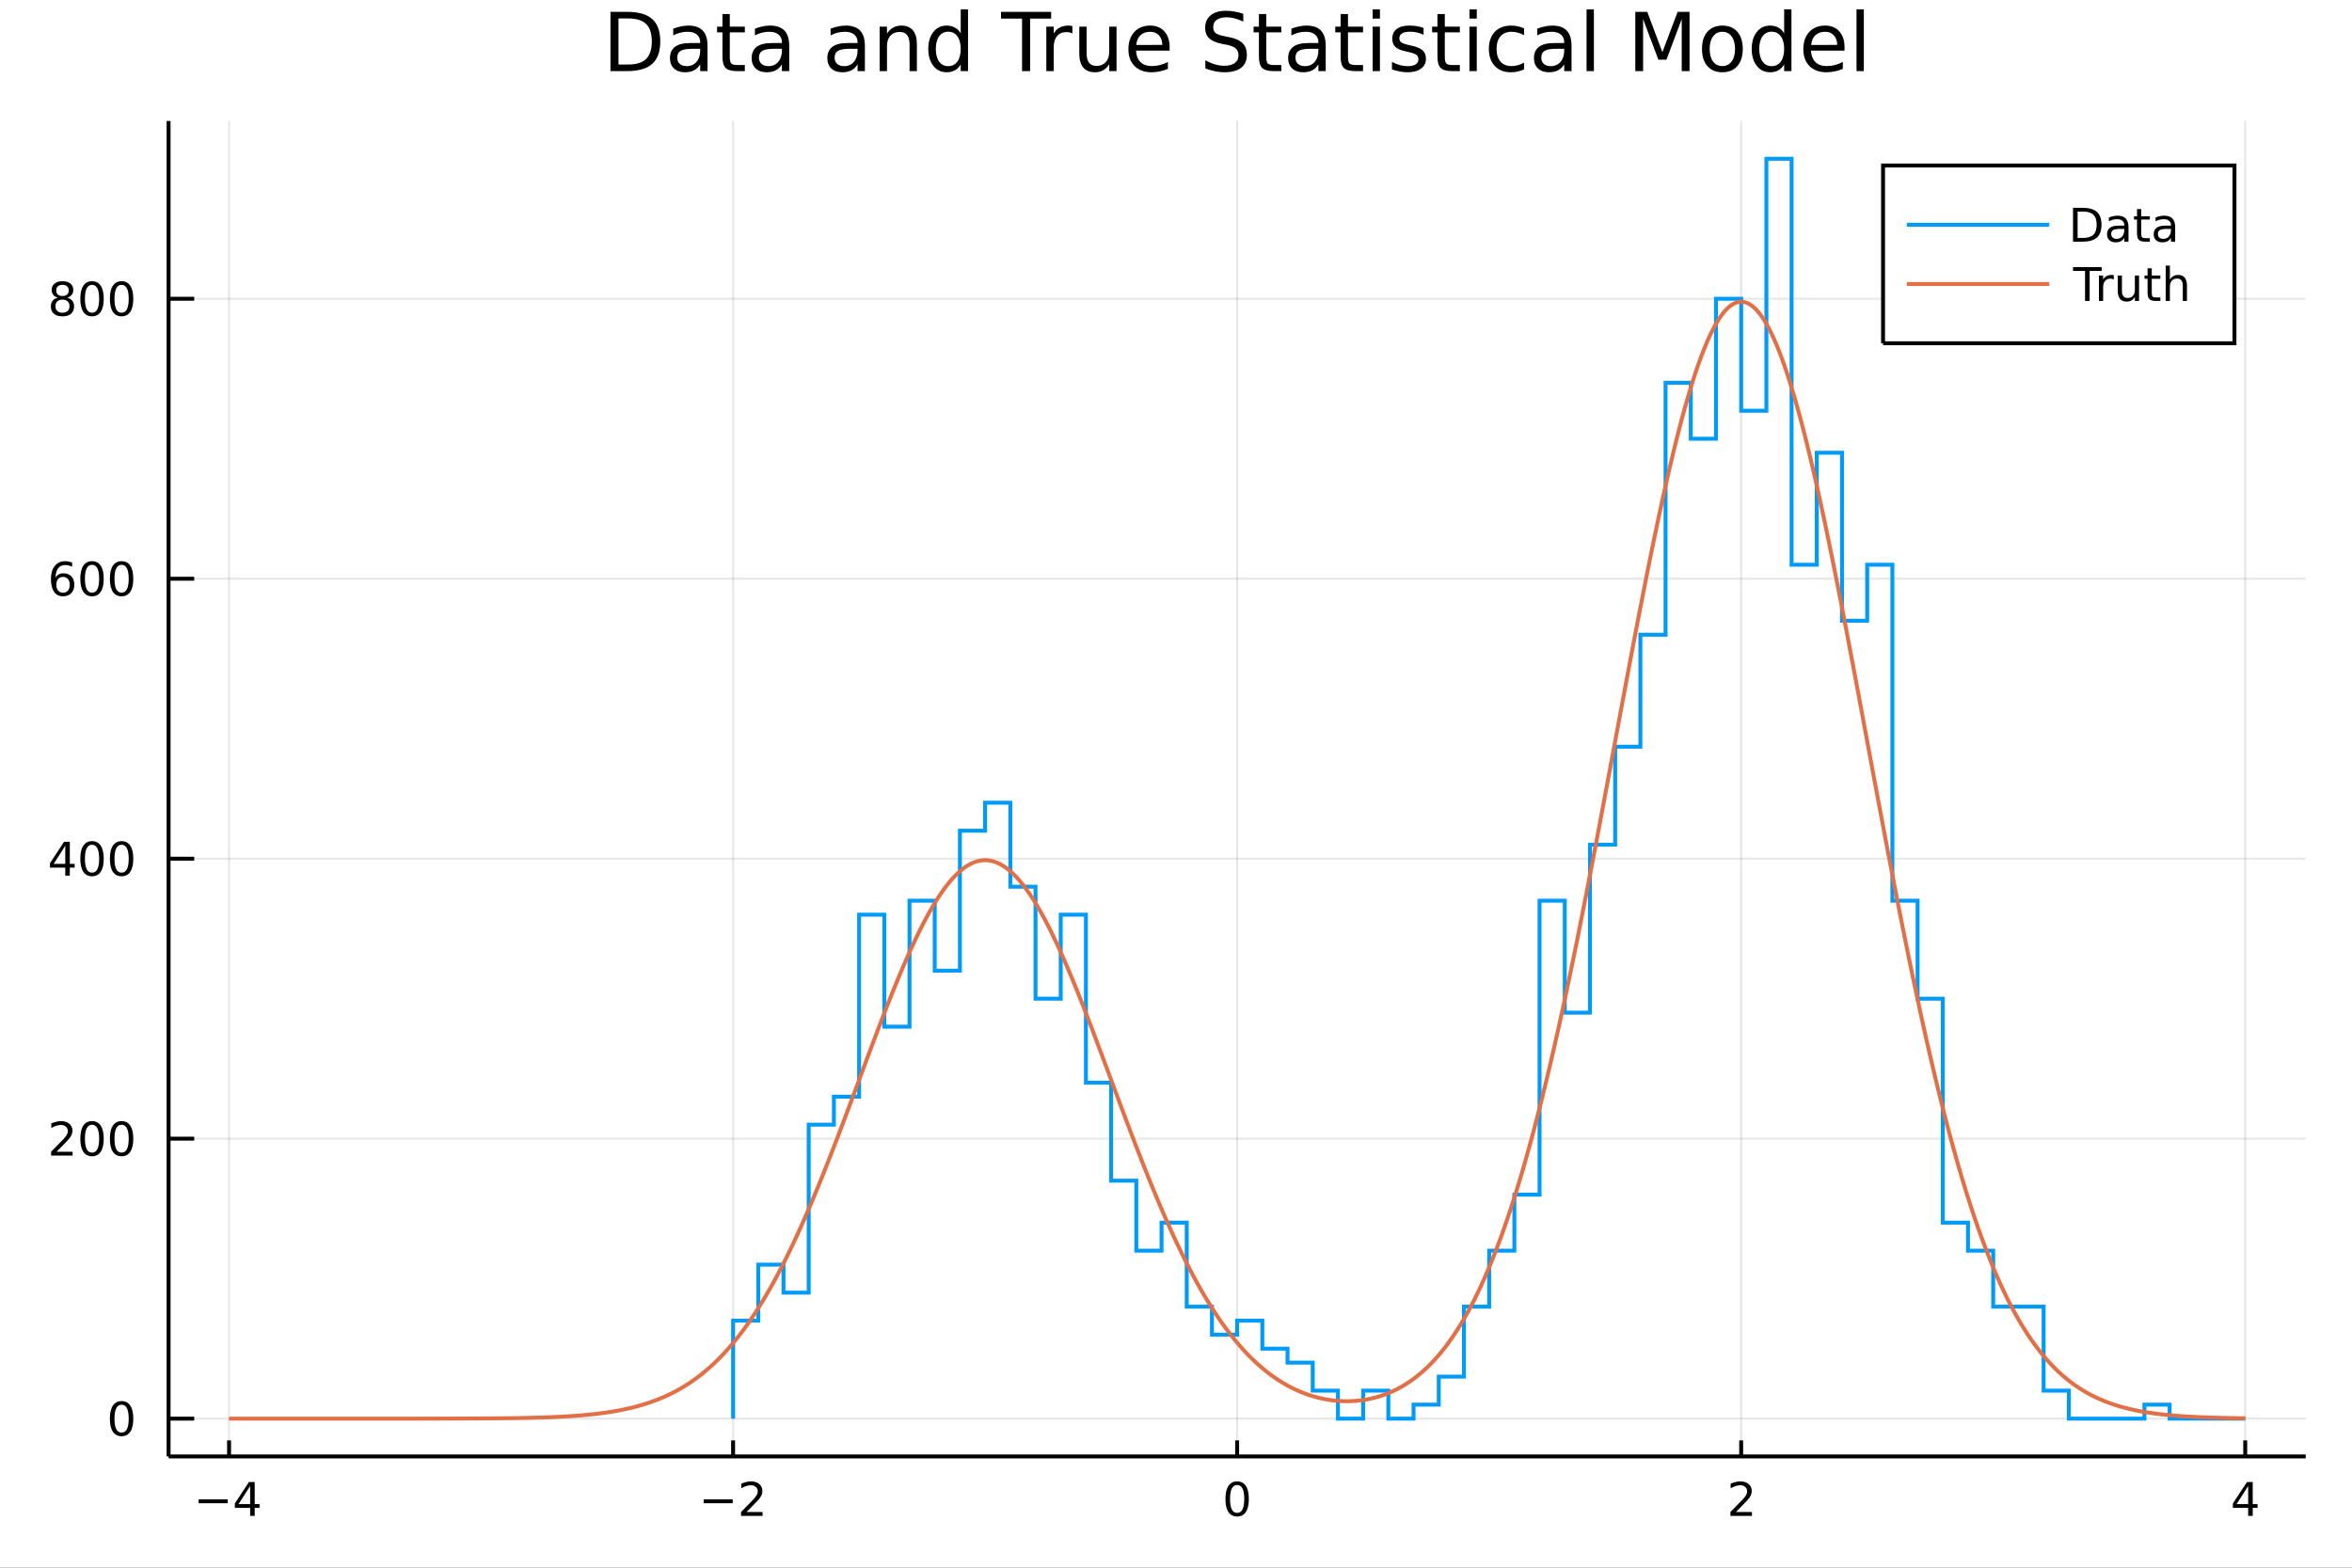 <?xml version="1.0" encoding="utf-8"?>
<svg xmlns="http://www.w3.org/2000/svg" xmlns:xlink="http://www.w3.org/1999/xlink" width="600" height="400" viewBox="0 0 2400 1600">
<rect x="0" y="0" width="2400" height="1600" fill="#333333" stroke="none"/>
<defs>
  <clipPath id="clip630">
    <rect x="0" y="0" width="2400" height="1600"/>
  </clipPath>
</defs>
<path clip-path="url(#clip630)" d="
M0 1600 L2400 1600 L2400 0 L0 0  Z
  " fill="#ffffff" fill-rule="evenodd" fill-opacity="1"/>
<defs>
  <clipPath id="clip631">
    <rect x="480" y="0" width="1681" height="1600"/>
  </clipPath>
</defs>
<path clip-path="url(#clip630)" d="
M172.015 1486.45 L2352.76 1486.45 L2352.76 123.472 L172.015 123.472  Z
  " fill="#ffffff" fill-rule="evenodd" fill-opacity="1"/>
<defs>
  <clipPath id="clip632">
    <rect x="172" y="123" width="2182" height="1364"/>
  </clipPath>
</defs>
<polyline clip-path="url(#clip632)" style="stroke:#000000; stroke-width:2; stroke-opacity:0.1; fill:none" points="
  233.734,1486.45 233.734,123.472 
  "/>
<polyline clip-path="url(#clip632)" style="stroke:#000000; stroke-width:2; stroke-opacity:0.1; fill:none" points="
  748.06,1486.45 748.06,123.472 
  "/>
<polyline clip-path="url(#clip632)" style="stroke:#000000; stroke-width:2; stroke-opacity:0.1; fill:none" points="
  1262.39,1486.45 1262.39,123.472 
  "/>
<polyline clip-path="url(#clip632)" style="stroke:#000000; stroke-width:2; stroke-opacity:0.1; fill:none" points="
  1776.71,1486.45 1776.71,123.472 
  "/>
<polyline clip-path="url(#clip632)" style="stroke:#000000; stroke-width:2; stroke-opacity:0.1; fill:none" points="
  2291.04,1486.45 2291.04,123.472 
  "/>
<polyline clip-path="url(#clip630)" style="stroke:#000000; stroke-width:4; stroke-opacity:1; fill:none" points="
  172.015,1486.45 2352.76,1486.45 
  "/>
<polyline clip-path="url(#clip630)" style="stroke:#000000; stroke-width:4; stroke-opacity:1; fill:none" points="
  233.734,1486.45 233.734,1470.09 
  "/>
<polyline clip-path="url(#clip630)" style="stroke:#000000; stroke-width:4; stroke-opacity:1; fill:none" points="
  748.06,1486.45 748.06,1470.09 
  "/>
<polyline clip-path="url(#clip630)" style="stroke:#000000; stroke-width:4; stroke-opacity:1; fill:none" points="
  1262.39,1486.45 1262.39,1470.09 
  "/>
<polyline clip-path="url(#clip630)" style="stroke:#000000; stroke-width:4; stroke-opacity:1; fill:none" points="
  1776.71,1486.45 1776.71,1470.09 
  "/>
<polyline clip-path="url(#clip630)" style="stroke:#000000; stroke-width:4; stroke-opacity:1; fill:none" points="
  2291.04,1486.45 2291.04,1470.09 
  "/>
<path clip-path="url(#clip630)" d="M 0 0 M202.635 1530.29 L232.31 1530.29 L232.31 1534.23 L202.635 1534.23 L202.635 1530.29 Z" fill="#000000" fill-rule="evenodd" fill-opacity="1" /><path clip-path="url(#clip630)" d="M 0 0 M255.25 1516.63 L243.445 1535.08 L255.25 1535.08 L255.25 1516.63 M254.023 1512.56 L259.903 1512.56 L259.903 1535.08 L264.833 1535.08 L264.833 1538.97 L259.903 1538.97 L259.903 1547.12 L255.25 1547.12 L255.25 1538.97 L239.648 1538.97 L239.648 1534.46 L254.023 1512.56 Z" fill="#000000" fill-rule="evenodd" fill-opacity="1" /><path clip-path="url(#clip630)" d="M 0 0 M718.002 1530.29 L747.678 1530.29 L747.678 1534.23 L718.002 1534.23 L718.002 1530.29 Z" fill="#000000" fill-rule="evenodd" fill-opacity="1" /><path clip-path="url(#clip630)" d="M 0 0 M761.798 1543.18 L778.117 1543.18 L778.117 1547.12 L756.173 1547.12 L756.173 1543.18 Q758.835 1540.43 763.418 1535.8 Q768.025 1531.15 769.205 1529.81 Q771.451 1527.28 772.33 1525.55 Q773.233 1523.79 773.233 1522.1 Q773.233 1519.34 771.289 1517.61 Q769.367 1515.87 766.266 1515.87 Q764.066 1515.87 761.613 1516.63 Q759.182 1517.4 756.404 1518.95 L756.404 1514.23 Q759.229 1513.09 761.682 1512.51 Q764.136 1511.93 766.173 1511.93 Q771.543 1511.93 774.738 1514.62 Q777.932 1517.31 777.932 1521.8 Q777.932 1523.93 777.122 1525.85 Q776.335 1527.74 774.228 1530.34 Q773.65 1531.01 770.548 1534.23 Q767.446 1537.42 761.798 1543.18 Z" fill="#000000" fill-rule="evenodd" fill-opacity="1" /><path clip-path="url(#clip630)" d="M 0 0 M1262.39 1515.64 Q1258.77 1515.64 1256.95 1519.2 Q1255.14 1522.75 1255.14 1529.87 Q1255.14 1536.98 1256.95 1540.55 Q1258.77 1544.09 1262.39 1544.09 Q1266.02 1544.09 1267.83 1540.55 Q1269.65 1536.98 1269.65 1529.87 Q1269.65 1522.75 1267.83 1519.2 Q1266.02 1515.64 1262.39 1515.64 M1262.39 1511.93 Q1268.2 1511.93 1271.25 1516.54 Q1274.33 1521.12 1274.33 1529.87 Q1274.33 1538.6 1271.25 1543.21 Q1268.2 1547.79 1262.39 1547.79 Q1256.58 1547.79 1253.5 1543.21 Q1250.44 1538.6 1250.44 1529.87 Q1250.44 1521.12 1253.5 1516.54 Q1256.58 1511.93 1262.39 1511.93 Z" fill="#000000" fill-rule="evenodd" fill-opacity="1" /><path clip-path="url(#clip630)" d="M 0 0 M1771.36 1543.18 L1787.68 1543.18 L1787.68 1547.12 L1765.74 1547.12 L1765.74 1543.18 Q1768.4 1540.43 1772.98 1535.8 Q1777.59 1531.15 1778.77 1529.81 Q1781.02 1527.28 1781.9 1525.55 Q1782.8 1523.79 1782.8 1522.1 Q1782.8 1519.34 1780.85 1517.61 Q1778.93 1515.87 1775.83 1515.87 Q1773.63 1515.87 1771.18 1516.63 Q1768.75 1517.4 1765.97 1518.95 L1765.97 1514.23 Q1768.79 1513.09 1771.25 1512.51 Q1773.7 1511.93 1775.74 1511.93 Q1781.11 1511.93 1784.3 1514.62 Q1787.5 1517.31 1787.5 1521.8 Q1787.5 1523.93 1786.69 1525.85 Q1785.9 1527.74 1783.79 1530.34 Q1783.22 1531.01 1780.11 1534.23 Q1777.01 1537.42 1771.36 1543.18 Z" fill="#000000" fill-rule="evenodd" fill-opacity="1" /><path clip-path="url(#clip630)" d="M 0 0 M2294.05 1516.63 L2282.24 1535.08 L2294.05 1535.08 L2294.05 1516.63 M2292.82 1512.56 L2298.7 1512.56 L2298.7 1535.08 L2303.63 1535.08 L2303.63 1538.97 L2298.7 1538.97 L2298.7 1547.12 L2294.05 1547.12 L2294.05 1538.97 L2278.44 1538.97 L2278.44 1534.46 L2292.82 1512.56 Z" fill="#000000" fill-rule="evenodd" fill-opacity="1" /><polyline clip-path="url(#clip632)" style="stroke:#000000; stroke-width:2; stroke-opacity:0.1; fill:none" points="
  172.015,1447.87 2352.76,1447.87 
  "/>
<polyline clip-path="url(#clip632)" style="stroke:#000000; stroke-width:2; stroke-opacity:0.1; fill:none" points="
  172.015,1162.13 2352.76,1162.13 
  "/>
<polyline clip-path="url(#clip632)" style="stroke:#000000; stroke-width:2; stroke-opacity:0.1; fill:none" points="
  172.015,876.395 2352.76,876.395 
  "/>
<polyline clip-path="url(#clip632)" style="stroke:#000000; stroke-width:2; stroke-opacity:0.1; fill:none" points="
  172.015,590.656 2352.76,590.656 
  "/>
<polyline clip-path="url(#clip632)" style="stroke:#000000; stroke-width:2; stroke-opacity:0.1; fill:none" points="
  172.015,304.916 2352.76,304.916 
  "/>
<polyline clip-path="url(#clip630)" style="stroke:#000000; stroke-width:4; stroke-opacity:1; fill:none" points="
  172.015,1486.45 172.015,123.472 
  "/>
<polyline clip-path="url(#clip630)" style="stroke:#000000; stroke-width:4; stroke-opacity:1; fill:none" points="
  172.015,1447.87 198.184,1447.87 
  "/>
<polyline clip-path="url(#clip630)" style="stroke:#000000; stroke-width:4; stroke-opacity:1; fill:none" points="
  172.015,1162.13 198.184,1162.13 
  "/>
<polyline clip-path="url(#clip630)" style="stroke:#000000; stroke-width:4; stroke-opacity:1; fill:none" points="
  172.015,876.395 198.184,876.395 
  "/>
<polyline clip-path="url(#clip630)" style="stroke:#000000; stroke-width:4; stroke-opacity:1; fill:none" points="
  172.015,590.656 198.184,590.656 
  "/>
<polyline clip-path="url(#clip630)" style="stroke:#000000; stroke-width:4; stroke-opacity:1; fill:none" points="
  172.015,304.916 198.184,304.916 
  "/>
<path clip-path="url(#clip630)" d="M 0 0 M124.07 1433.67 Q120.459 1433.67 118.631 1437.24 Q116.825 1440.78 116.825 1447.91 Q116.825 1455.01 118.631 1458.58 Q120.459 1462.12 124.07 1462.12 Q127.705 1462.12 129.51 1458.58 Q131.339 1455.01 131.339 1447.91 Q131.339 1440.78 129.51 1437.24 Q127.705 1433.67 124.07 1433.67 M124.07 1429.97 Q129.881 1429.97 132.936 1434.57 Q136.015 1439.16 136.015 1447.91 Q136.015 1456.63 132.936 1461.24 Q129.881 1465.82 124.07 1465.82 Q118.26 1465.82 115.182 1461.24 Q112.126 1456.63 112.126 1447.91 Q112.126 1439.16 115.182 1434.57 Q118.26 1429.97 124.07 1429.97 Z" fill="#000000" fill-rule="evenodd" fill-opacity="1" /><path clip-path="url(#clip630)" d="M 0 0 M57.775 1175.48 L74.094 1175.48 L74.094 1179.41 L52.15 1179.41 L52.15 1175.48 Q54.812 1172.72 59.395 1168.09 Q64.001 1163.44 65.182 1162.1 Q67.427 1159.58 68.307 1157.84 Q69.21 1156.08 69.21 1154.39 Q69.21 1151.64 67.265 1149.9 Q65.344 1148.16 62.242 1148.16 Q60.043 1148.16 57.589 1148.93 Q55.159 1149.69 52.381 1151.24 L52.381 1146.52 Q55.205 1145.39 57.659 1144.81 Q60.112 1144.23 62.15 1144.23 Q67.52 1144.23 70.714 1146.91 Q73.909 1149.6 73.909 1154.09 Q73.909 1156.22 73.099 1158.14 Q72.311 1160.04 70.205 1162.63 Q69.626 1163.3 66.525 1166.52 Q63.423 1169.71 57.775 1175.48 Z" fill="#000000" fill-rule="evenodd" fill-opacity="1" /><path clip-path="url(#clip630)" d="M 0 0 M93.909 1147.93 Q90.297 1147.93 88.469 1151.5 Q86.663 1155.04 86.663 1162.17 Q86.663 1169.28 88.469 1172.84 Q90.297 1176.38 93.909 1176.38 Q97.543 1176.38 99.348 1172.84 Q101.177 1169.28 101.177 1162.17 Q101.177 1155.04 99.348 1151.5 Q97.543 1147.93 93.909 1147.93 M93.909 1144.23 Q99.719 1144.23 102.774 1148.84 Q105.853 1153.42 105.853 1162.17 Q105.853 1170.9 102.774 1175.5 Q99.719 1180.09 93.909 1180.09 Q88.098 1180.09 85.02 1175.5 Q81.964 1170.9 81.964 1162.17 Q81.964 1153.42 85.02 1148.84 Q88.098 1144.23 93.909 1144.23 Z" fill="#000000" fill-rule="evenodd" fill-opacity="1" /><path clip-path="url(#clip630)" d="M 0 0 M124.07 1147.93 Q120.459 1147.93 118.631 1151.5 Q116.825 1155.04 116.825 1162.17 Q116.825 1169.28 118.631 1172.84 Q120.459 1176.38 124.07 1176.38 Q127.705 1176.38 129.51 1172.84 Q131.339 1169.28 131.339 1162.17 Q131.339 1155.04 129.51 1151.5 Q127.705 1147.93 124.07 1147.93 M124.07 1144.23 Q129.881 1144.23 132.936 1148.84 Q136.015 1153.42 136.015 1162.17 Q136.015 1170.9 132.936 1175.5 Q129.881 1180.09 124.07 1180.09 Q118.26 1180.09 115.182 1175.5 Q112.126 1170.9 112.126 1162.17 Q112.126 1153.42 115.182 1148.84 Q118.26 1144.23 124.07 1144.23 Z" fill="#000000" fill-rule="evenodd" fill-opacity="1" /><path clip-path="url(#clip630)" d="M 0 0 M66.594 863.189 L54.788 881.638 L66.594 881.638 L66.594 863.189 M65.367 859.115 L71.247 859.115 L71.247 881.638 L76.177 881.638 L76.177 885.527 L71.247 885.527 L71.247 893.675 L66.594 893.675 L66.594 885.527 L50.992 885.527 L50.992 881.013 L65.367 859.115 Z" fill="#000000" fill-rule="evenodd" fill-opacity="1" /><path clip-path="url(#clip630)" d="M 0 0 M93.909 862.193 Q90.297 862.193 88.469 865.758 Q86.663 869.3 86.663 876.43 Q86.663 883.536 88.469 887.101 Q90.297 890.642 93.909 890.642 Q97.543 890.642 99.348 887.101 Q101.177 883.536 101.177 876.43 Q101.177 869.3 99.348 865.758 Q97.543 862.193 93.909 862.193 M93.909 858.49 Q99.719 858.49 102.774 863.096 Q105.853 867.68 105.853 876.43 Q105.853 885.156 102.774 889.763 Q99.719 894.346 93.909 894.346 Q88.098 894.346 85.02 889.763 Q81.964 885.156 81.964 876.43 Q81.964 867.68 85.02 863.096 Q88.098 858.49 93.909 858.49 Z" fill="#000000" fill-rule="evenodd" fill-opacity="1" /><path clip-path="url(#clip630)" d="M 0 0 M124.07 862.193 Q120.459 862.193 118.631 865.758 Q116.825 869.3 116.825 876.43 Q116.825 883.536 118.631 887.101 Q120.459 890.642 124.07 890.642 Q127.705 890.642 129.51 887.101 Q131.339 883.536 131.339 876.43 Q131.339 869.3 129.51 865.758 Q127.705 862.193 124.07 862.193 M124.07 858.49 Q129.881 858.49 132.936 863.096 Q136.015 867.68 136.015 876.43 Q136.015 885.156 132.936 889.763 Q129.881 894.346 124.07 894.346 Q118.26 894.346 115.182 889.763 Q112.126 885.156 112.126 876.43 Q112.126 867.68 115.182 863.096 Q118.26 858.49 124.07 858.49 Z" fill="#000000" fill-rule="evenodd" fill-opacity="1" /><path clip-path="url(#clip630)" d="M 0 0 M64.325 588.792 Q61.177 588.792 59.325 590.945 Q57.497 593.098 57.497 596.848 Q57.497 600.575 59.325 602.75 Q61.177 604.903 64.325 604.903 Q67.474 604.903 69.302 602.75 Q71.154 600.575 71.154 596.848 Q71.154 593.098 69.302 590.945 Q67.474 588.792 64.325 588.792 M73.608 574.14 L73.608 578.399 Q71.849 577.565 70.043 577.126 Q68.261 576.686 66.501 576.686 Q61.872 576.686 59.418 579.811 Q56.987 582.936 56.64 589.255 Q58.006 587.241 60.066 586.176 Q62.126 585.089 64.603 585.089 Q69.811 585.089 72.821 588.26 Q75.853 591.408 75.853 596.848 Q75.853 602.172 72.705 605.389 Q69.557 608.607 64.325 608.607 Q58.33 608.607 55.159 604.024 Q51.987 599.417 51.987 590.69 Q51.987 582.496 55.876 577.635 Q59.765 572.751 66.316 572.751 Q68.075 572.751 69.858 573.098 Q71.663 573.445 73.608 574.14 Z" fill="#000000" fill-rule="evenodd" fill-opacity="1" /><path clip-path="url(#clip630)" d="M 0 0 M93.909 576.454 Q90.297 576.454 88.469 580.019 Q86.663 583.561 86.663 590.69 Q86.663 597.797 88.469 601.362 Q90.297 604.903 93.909 604.903 Q97.543 604.903 99.348 601.362 Q101.177 597.797 101.177 590.69 Q101.177 583.561 99.348 580.019 Q97.543 576.454 93.909 576.454 M93.909 572.751 Q99.719 572.751 102.774 577.357 Q105.853 581.94 105.853 590.69 Q105.853 599.417 102.774 604.024 Q99.719 608.607 93.909 608.607 Q88.098 608.607 85.02 604.024 Q81.964 599.417 81.964 590.69 Q81.964 581.94 85.02 577.357 Q88.098 572.751 93.909 572.751 Z" fill="#000000" fill-rule="evenodd" fill-opacity="1" /><path clip-path="url(#clip630)" d="M 0 0 M124.07 576.454 Q120.459 576.454 118.631 580.019 Q116.825 583.561 116.825 590.69 Q116.825 597.797 118.631 601.362 Q120.459 604.903 124.07 604.903 Q127.705 604.903 129.51 601.362 Q131.339 597.797 131.339 590.69 Q131.339 583.561 129.51 580.019 Q127.705 576.454 124.07 576.454 M124.07 572.751 Q129.881 572.751 132.936 577.357 Q136.015 581.94 136.015 590.69 Q136.015 599.417 132.936 604.024 Q129.881 608.607 124.07 608.607 Q118.26 608.607 115.182 604.024 Q112.126 599.417 112.126 590.69 Q112.126 581.94 115.182 577.357 Q118.26 572.751 124.07 572.751 Z" fill="#000000" fill-rule="evenodd" fill-opacity="1" /><path clip-path="url(#clip630)" d="M 0 0 M63.747 305.785 Q60.413 305.785 58.492 307.567 Q56.594 309.349 56.594 312.474 Q56.594 315.599 58.492 317.382 Q60.413 319.164 63.747 319.164 Q67.08 319.164 69.001 317.382 Q70.923 315.576 70.923 312.474 Q70.923 309.349 69.001 307.567 Q67.103 305.785 63.747 305.785 M59.071 303.794 Q56.062 303.053 54.372 300.993 Q52.705 298.933 52.705 295.97 Q52.705 291.826 55.645 289.419 Q58.608 287.011 63.747 287.011 Q68.909 287.011 71.849 289.419 Q74.788 291.826 74.788 295.97 Q74.788 298.933 73.099 300.993 Q71.432 303.053 68.446 303.794 Q71.825 304.581 73.7 306.872 Q75.599 309.164 75.599 312.474 Q75.599 317.497 72.52 320.183 Q69.464 322.868 63.747 322.868 Q58.029 322.868 54.95 320.183 Q51.895 317.497 51.895 312.474 Q51.895 309.164 53.793 306.872 Q55.691 304.581 59.071 303.794 M57.358 296.41 Q57.358 299.095 59.025 300.599 Q60.714 302.104 63.747 302.104 Q66.756 302.104 68.446 300.599 Q70.159 299.095 70.159 296.41 Q70.159 293.724 68.446 292.22 Q66.756 290.715 63.747 290.715 Q60.714 290.715 59.025 292.22 Q57.358 293.724 57.358 296.41 Z" fill="#000000" fill-rule="evenodd" fill-opacity="1" /><path clip-path="url(#clip630)" d="M 0 0 M93.909 290.715 Q90.297 290.715 88.469 294.28 Q86.663 297.822 86.663 304.951 Q86.663 312.058 88.469 315.622 Q90.297 319.164 93.909 319.164 Q97.543 319.164 99.348 315.622 Q101.177 312.058 101.177 304.951 Q101.177 297.822 99.348 294.28 Q97.543 290.715 93.909 290.715 M93.909 287.011 Q99.719 287.011 102.774 291.618 Q105.853 296.201 105.853 304.951 Q105.853 313.678 102.774 318.284 Q99.719 322.868 93.909 322.868 Q88.098 322.868 85.02 318.284 Q81.964 313.678 81.964 304.951 Q81.964 296.201 85.02 291.618 Q88.098 287.011 93.909 287.011 Z" fill="#000000" fill-rule="evenodd" fill-opacity="1" /><path clip-path="url(#clip630)" d="M 0 0 M124.07 290.715 Q120.459 290.715 118.631 294.28 Q116.825 297.822 116.825 304.951 Q116.825 312.058 118.631 315.622 Q120.459 319.164 124.07 319.164 Q127.705 319.164 129.51 315.622 Q131.339 312.058 131.339 304.951 Q131.339 297.822 129.51 294.28 Q127.705 290.715 124.07 290.715 M124.07 287.011 Q129.881 287.011 132.936 291.618 Q136.015 296.201 136.015 304.951 Q136.015 313.678 132.936 318.284 Q129.881 322.868 124.07 322.868 Q118.26 322.868 115.182 318.284 Q112.126 313.678 112.126 304.951 Q112.126 296.201 115.182 291.618 Q118.26 287.011 124.07 287.011 Z" fill="#000000" fill-rule="evenodd" fill-opacity="1" /><path clip-path="url(#clip630)" d="M 0 0 M631.092 18.82 L631.092 65.852 L640.977 65.852 Q653.494 65.852 659.287 60.18 Q665.12 54.509 665.12 42.275 Q665.12 30.122 659.287 24.492 Q653.494 18.82 640.977 18.82 L631.092 18.82 M622.91 12.096 L639.721 12.096 Q657.302 12.096 665.525 19.428 Q673.748 26.72 673.748 42.275 Q673.748 57.912 665.485 65.244 Q657.221 72.576 639.721 72.576 L622.91 72.576 L622.91 12.096 Z" fill="#000000" fill-rule="evenodd" fill-opacity="1" /><path clip-path="url(#clip630)" d="M 0 0 M707.087 49.769 Q698.054 49.769 694.57 51.835 Q691.086 53.901 691.086 58.884 Q691.086 62.854 693.679 65.203 Q696.312 67.512 700.809 67.512 Q707.006 67.512 710.733 63.137 Q714.501 58.722 714.501 51.43 L714.501 49.769 L707.087 49.769 M721.954 46.691 L721.954 72.576 L714.501 72.576 L714.501 65.689 Q711.948 69.821 708.141 71.806 Q704.333 73.751 698.824 73.751 Q691.856 73.751 687.724 69.862 Q683.633 65.933 683.633 59.37 Q683.633 51.714 688.737 47.825 Q693.881 43.936 704.049 43.936 L714.501 43.936 L714.501 43.207 Q714.501 38.062 711.098 35.267 Q707.736 32.431 701.619 32.431 Q697.73 32.431 694.044 33.363 Q690.357 34.295 686.954 36.158 L686.954 29.272 Q691.046 27.692 694.894 26.922 Q698.743 26.112 702.388 26.112 Q712.232 26.112 717.093 31.216 Q721.954 36.32 721.954 46.691 Z" fill="#000000" fill-rule="evenodd" fill-opacity="1" /><path clip-path="url(#clip630)" d="M 0 0 M744.68 14.324 L744.68 27.206 L760.033 27.206 L760.033 32.999 L744.68 32.999 L744.68 57.628 Q744.68 63.178 746.179 64.758 Q747.718 66.338 752.377 66.338 L760.033 66.338 L760.033 72.576 L752.377 72.576 Q743.748 72.576 740.467 69.376 Q737.186 66.135 737.186 57.628 L737.186 32.999 L731.717 32.999 L731.717 27.206 L737.186 27.206 L737.186 14.324 L744.68 14.324 Z" fill="#000000" fill-rule="evenodd" fill-opacity="1" /><path clip-path="url(#clip630)" d="M 0 0 M790.455 49.769 Q781.422 49.769 777.938 51.835 Q774.454 53.901 774.454 58.884 Q774.454 62.854 777.047 65.203 Q779.68 67.512 784.176 67.512 Q790.374 67.512 794.101 63.137 Q797.868 58.722 797.868 51.43 L797.868 49.769 L790.455 49.769 M805.322 46.691 L805.322 72.576 L797.868 72.576 L797.868 65.689 Q795.316 69.821 791.508 71.806 Q787.7 73.751 782.191 73.751 Q775.224 73.751 771.092 69.862 Q767 65.933 767 59.37 Q767 51.714 772.104 47.825 Q777.249 43.936 787.417 43.936 L797.868 43.936 L797.868 43.207 Q797.868 38.062 794.465 35.267 Q791.103 32.431 784.986 32.431 Q781.097 32.431 777.411 33.363 Q773.725 34.295 770.322 36.158 L770.322 29.272 Q774.413 27.692 778.262 26.922 Q782.11 26.112 785.756 26.112 Q795.6 26.112 800.461 31.216 Q805.322 36.32 805.322 46.691 Z" fill="#000000" fill-rule="evenodd" fill-opacity="1" /><path clip-path="url(#clip630)" d="M 0 0 M867.665 49.769 Q858.632 49.769 855.148 51.835 Q851.664 53.901 851.664 58.884 Q851.664 62.854 854.257 65.203 Q856.89 67.512 861.386 67.512 Q867.584 67.512 871.311 63.137 Q875.078 58.722 875.078 51.43 L875.078 49.769 L867.665 49.769 M882.532 46.691 L882.532 72.576 L875.078 72.576 L875.078 65.689 Q872.526 69.821 868.718 71.806 Q864.911 73.751 859.401 73.751 Q852.434 73.751 848.302 69.862 Q844.211 65.933 844.211 59.37 Q844.211 51.714 849.315 47.825 Q854.459 43.936 864.627 43.936 L875.078 43.936 L875.078 43.207 Q875.078 38.062 871.676 35.267 Q868.313 32.431 862.197 32.431 Q858.308 32.431 854.621 33.363 Q850.935 34.295 847.532 36.158 L847.532 29.272 Q851.624 27.692 855.472 26.922 Q859.32 26.112 862.966 26.112 Q872.81 26.112 877.671 31.216 Q882.532 36.32 882.532 46.691 Z" fill="#000000" fill-rule="evenodd" fill-opacity="1" /><path clip-path="url(#clip630)" d="M 0 0 M935.599 45.192 L935.599 72.576 L928.145 72.576 L928.145 45.435 Q928.145 38.994 925.634 35.794 Q923.122 32.594 918.099 32.594 Q912.063 32.594 908.579 36.442 Q905.096 40.29 905.096 46.934 L905.096 72.576 L897.601 72.576 L897.601 27.206 L905.096 27.206 L905.096 34.254 Q907.769 30.163 911.375 28.138 Q915.02 26.112 919.76 26.112 Q927.578 26.112 931.589 30.973 Q935.599 35.794 935.599 45.192 Z" fill="#000000" fill-rule="evenodd" fill-opacity="1" /><path clip-path="url(#clip630)" d="M 0 0 M980.321 34.092 L980.321 9.544 L987.775 9.544 L987.775 72.576 L980.321 72.576 L980.321 65.77 Q977.971 69.821 974.366 71.806 Q970.801 73.751 965.778 73.751 Q957.555 73.751 952.37 67.188 Q947.225 60.626 947.225 49.931 Q947.225 39.237 952.37 32.675 Q957.555 26.112 965.778 26.112 Q970.801 26.112 974.366 28.097 Q977.971 30.041 980.321 34.092 M954.922 49.931 Q954.922 58.155 958.284 62.854 Q961.687 67.512 967.601 67.512 Q973.515 67.512 976.918 62.854 Q980.321 58.155 980.321 49.931 Q980.321 41.708 976.918 37.05 Q973.515 32.35 967.601 32.35 Q961.687 32.35 958.284 37.05 Q954.922 41.708 954.922 49.931 Z" fill="#000000" fill-rule="evenodd" fill-opacity="1" /><path clip-path="url(#clip630)" d="M 0 0 M1021.44 12.096 L1072.6 12.096 L1072.6 18.983 L1051.13 18.983 L1051.13 72.576 L1042.91 72.576 L1042.91 18.983 L1021.44 18.983 L1021.44 12.096 Z" fill="#000000" fill-rule="evenodd" fill-opacity="1" /><path clip-path="url(#clip630)" d="M 0 0 M1094.27 34.173 Q1093.02 33.444 1091.52 33.12 Q1090.06 32.756 1088.28 32.756 Q1081.96 32.756 1078.56 36.888 Q1075.19 40.979 1075.19 48.676 L1075.19 72.576 L1067.7 72.576 L1067.7 27.206 L1075.19 27.206 L1075.19 34.254 Q1077.54 30.122 1081.31 28.138 Q1085.08 26.112 1090.46 26.112 Q1091.23 26.112 1092.17 26.234 Q1093.1 26.315 1094.23 26.517 L1094.27 34.173 Z" fill="#000000" fill-rule="evenodd" fill-opacity="1" /><path clip-path="url(#clip630)" d="M 0 0 M1101.32 54.671 L1101.32 27.206 L1108.78 27.206 L1108.78 54.387 Q1108.78 60.828 1111.29 64.069 Q1113.8 67.269 1118.82 67.269 Q1124.86 67.269 1128.34 63.421 Q1131.87 59.573 1131.87 52.929 L1131.87 27.206 L1139.32 27.206 L1139.32 72.576 L1131.87 72.576 L1131.87 65.608 Q1129.15 69.74 1125.55 71.766 Q1121.98 73.751 1117.24 73.751 Q1109.42 73.751 1105.37 68.89 Q1101.32 64.029 1101.32 54.671 M1120.08 26.112 L1120.08 26.112 Z" fill="#000000" fill-rule="evenodd" fill-opacity="1" /><path clip-path="url(#clip630)" d="M 0 0 M1193.48 48.028 L1193.48 51.673 L1159.21 51.673 Q1159.69 59.37 1163.83 63.421 Q1168 67.431 1175.41 67.431 Q1179.71 67.431 1183.72 66.378 Q1187.77 65.325 1191.74 63.218 L1191.74 70.267 Q1187.73 71.968 1183.51 72.86 Q1179.3 73.751 1174.97 73.751 Q1164.11 73.751 1157.75 67.431 Q1151.43 61.112 1151.43 50.337 Q1151.43 39.197 1157.43 32.675 Q1163.46 26.112 1173.67 26.112 Q1182.83 26.112 1188.13 32.026 Q1193.48 37.9 1193.48 48.028 M1186.03 45.84 Q1185.94 39.723 1182.58 36.077 Q1179.26 32.431 1173.75 32.431 Q1167.51 32.431 1163.75 35.956 Q1160.02 39.48 1159.45 45.88 L1186.03 45.84 Z" fill="#000000" fill-rule="evenodd" fill-opacity="1" /><path clip-path="url(#clip630)" d="M 0 0 M1268.66 14.081 L1268.66 22.061 Q1264.01 19.833 1259.87 18.739 Q1255.74 17.646 1251.89 17.646 Q1245.21 17.646 1241.56 20.238 Q1237.96 22.831 1237.96 27.611 Q1237.96 31.621 1240.35 33.687 Q1242.78 35.713 1249.5 36.969 L1254.45 37.981 Q1263.6 39.723 1267.94 44.139 Q1272.31 48.514 1272.31 55.886 Q1272.31 64.677 1266.4 69.214 Q1260.52 73.751 1249.14 73.751 Q1244.84 73.751 1239.98 72.778 Q1235.16 71.806 1229.98 69.902 L1229.98 61.477 Q1234.96 64.272 1239.74 65.689 Q1244.52 67.107 1249.14 67.107 Q1256.15 67.107 1259.95 64.353 Q1263.76 61.598 1263.76 56.494 Q1263.76 52.038 1261.01 49.526 Q1258.29 47.015 1252.06 45.759 L1247.07 44.787 Q1237.92 42.964 1233.83 39.075 Q1229.74 35.186 1229.74 28.259 Q1229.74 20.238 1235.37 15.62 Q1241.04 11.002 1250.96 11.002 Q1255.22 11.002 1259.63 11.772 Q1264.05 12.542 1268.66 14.081 Z" fill="#000000" fill-rule="evenodd" fill-opacity="1" /><path clip-path="url(#clip630)" d="M 0 0 M1292.12 14.324 L1292.12 27.206 L1307.47 27.206 L1307.47 32.999 L1292.12 32.999 L1292.12 57.628 Q1292.12 63.178 1293.62 64.758 Q1295.16 66.338 1299.82 66.338 L1307.47 66.338 L1307.47 72.576 L1299.82 72.576 Q1291.19 72.576 1287.91 69.376 Q1284.62 66.135 1284.62 57.628 L1284.62 32.999 L1279.16 32.999 L1279.16 27.206 L1284.62 27.206 L1284.62 14.324 L1292.12 14.324 Z" fill="#000000" fill-rule="evenodd" fill-opacity="1" /><path clip-path="url(#clip630)" d="M 0 0 M1337.89 49.769 Q1328.86 49.769 1325.38 51.835 Q1321.89 53.901 1321.89 58.884 Q1321.89 62.854 1324.49 65.203 Q1327.12 67.512 1331.62 67.512 Q1337.81 67.512 1341.54 63.137 Q1345.31 58.722 1345.31 51.43 L1345.31 49.769 L1337.89 49.769 M1352.76 46.691 L1352.76 72.576 L1345.31 72.576 L1345.31 65.689 Q1342.76 69.821 1338.95 71.806 Q1335.14 73.751 1329.63 73.751 Q1322.66 73.751 1318.53 69.862 Q1314.44 65.933 1314.44 59.37 Q1314.44 51.714 1319.54 47.825 Q1324.69 43.936 1334.86 43.936 L1345.31 43.936 L1345.31 43.207 Q1345.31 38.062 1341.9 35.267 Q1338.54 32.431 1332.43 32.431 Q1328.54 32.431 1324.85 33.363 Q1321.16 34.295 1317.76 36.158 L1317.76 29.272 Q1321.85 27.692 1325.7 26.922 Q1329.55 26.112 1333.2 26.112 Q1343.04 26.112 1347.9 31.216 Q1352.76 36.32 1352.76 46.691 Z" fill="#000000" fill-rule="evenodd" fill-opacity="1" /><path clip-path="url(#clip630)" d="M 0 0 M1375.49 14.324 L1375.49 27.206 L1390.84 27.206 L1390.84 32.999 L1375.49 32.999 L1375.49 57.628 Q1375.49 63.178 1376.99 64.758 Q1378.52 66.338 1383.18 66.338 L1390.84 66.338 L1390.84 72.576 L1383.18 72.576 Q1374.55 72.576 1371.27 69.376 Q1367.99 66.135 1367.99 57.628 L1367.99 32.999 L1362.52 32.999 L1362.52 27.206 L1367.99 27.206 L1367.99 14.324 L1375.49 14.324 Z" fill="#000000" fill-rule="evenodd" fill-opacity="1" /><path clip-path="url(#clip630)" d="M 0 0 M1400.64 27.206 L1408.1 27.206 L1408.1 72.576 L1400.64 72.576 L1400.64 27.206 M1400.64 9.544 L1408.1 9.544 L1408.1 18.983 L1400.64 18.983 L1400.64 9.544 Z" fill="#000000" fill-rule="evenodd" fill-opacity="1" /><path clip-path="url(#clip630)" d="M 0 0 M1452.62 28.543 L1452.62 35.591 Q1449.46 33.971 1446.05 33.161 Q1442.65 32.35 1439 32.35 Q1433.46 32.35 1430.66 34.052 Q1427.91 35.753 1427.91 39.156 Q1427.91 41.749 1429.89 43.248 Q1431.88 44.706 1437.87 46.043 L1440.42 46.61 Q1448.36 48.311 1451.68 51.43 Q1455.05 54.509 1455.05 60.059 Q1455.05 66.378 1450.02 70.064 Q1445.04 73.751 1436.29 73.751 Q1432.64 73.751 1428.67 73.022 Q1424.75 72.333 1420.37 70.915 L1420.37 63.218 Q1424.5 65.365 1428.51 66.459 Q1432.52 67.512 1436.45 67.512 Q1441.72 67.512 1444.55 65.73 Q1447.39 63.907 1447.39 60.626 Q1447.39 57.588 1445.32 55.967 Q1443.3 54.347 1436.37 52.848 L1433.78 52.24 Q1426.85 50.782 1423.77 47.785 Q1420.69 44.746 1420.69 39.48 Q1420.69 33.08 1425.23 29.596 Q1429.77 26.112 1438.11 26.112 Q1442.25 26.112 1445.89 26.72 Q1449.54 27.327 1452.62 28.543 Z" fill="#000000" fill-rule="evenodd" fill-opacity="1" /><path clip-path="url(#clip630)" d="M 0 0 M1474.29 14.324 L1474.29 27.206 L1489.64 27.206 L1489.64 32.999 L1474.29 32.999 L1474.29 57.628 Q1474.29 63.178 1475.79 64.758 Q1477.33 66.338 1481.98 66.338 L1489.64 66.338 L1489.64 72.576 L1481.98 72.576 Q1473.36 72.576 1470.08 69.376 Q1466.79 66.135 1466.79 57.628 L1466.79 32.999 L1461.33 32.999 L1461.33 27.206 L1466.79 27.206 L1466.79 14.324 L1474.29 14.324 Z" fill="#000000" fill-rule="evenodd" fill-opacity="1" /><path clip-path="url(#clip630)" d="M 0 0 M1499.44 27.206 L1506.9 27.206 L1506.9 72.576 L1499.44 72.576 L1499.44 27.206 M1499.44 9.544 L1506.9 9.544 L1506.9 18.983 L1499.44 18.983 L1499.44 9.544 Z" fill="#000000" fill-rule="evenodd" fill-opacity="1" /><path clip-path="url(#clip630)" d="M 0 0 M1555.14 28.948 L1555.14 35.915 Q1551.98 34.173 1548.78 33.323 Q1545.62 32.431 1542.38 32.431 Q1535.13 32.431 1531.12 37.05 Q1527.11 41.627 1527.11 49.931 Q1527.11 58.236 1531.12 62.854 Q1535.13 67.431 1542.38 67.431 Q1545.62 67.431 1548.78 66.581 Q1551.98 65.689 1555.14 63.948 L1555.14 70.834 Q1552.03 72.292 1548.66 73.022 Q1545.34 73.751 1541.57 73.751 Q1531.32 73.751 1525.29 67.31 Q1519.25 60.869 1519.25 49.931 Q1519.25 38.832 1525.33 32.472 Q1531.45 26.112 1542.06 26.112 Q1545.5 26.112 1548.78 26.841 Q1552.07 27.53 1555.14 28.948 Z" fill="#000000" fill-rule="evenodd" fill-opacity="1" /><path clip-path="url(#clip630)" d="M 0 0 M1588.73 49.769 Q1579.69 49.769 1576.21 51.835 Q1572.73 53.901 1572.73 58.884 Q1572.73 62.854 1575.32 65.203 Q1577.95 67.512 1582.45 67.512 Q1588.65 67.512 1592.37 63.137 Q1596.14 58.722 1596.14 51.43 L1596.14 49.769 L1588.73 49.769 M1603.59 46.691 L1603.59 72.576 L1596.14 72.576 L1596.14 65.689 Q1593.59 69.821 1589.78 71.806 Q1585.97 73.751 1580.46 73.751 Q1573.49 73.751 1569.36 69.862 Q1565.27 65.933 1565.27 59.37 Q1565.27 51.714 1570.38 47.825 Q1575.52 43.936 1585.69 43.936 L1596.14 43.936 L1596.14 43.207 Q1596.14 38.062 1592.74 35.267 Q1589.37 32.431 1583.26 32.431 Q1579.37 32.431 1575.68 33.363 Q1572 34.295 1568.59 36.158 L1568.59 29.272 Q1572.68 27.692 1576.53 26.922 Q1580.38 26.112 1584.03 26.112 Q1593.87 26.112 1598.73 31.216 Q1603.59 36.32 1603.59 46.691 Z" fill="#000000" fill-rule="evenodd" fill-opacity="1" /><path clip-path="url(#clip630)" d="M 0 0 M1618.95 9.544 L1626.4 9.544 L1626.4 72.576 L1618.95 72.576 L1618.95 9.544 Z" fill="#000000" fill-rule="evenodd" fill-opacity="1" /><path clip-path="url(#clip630)" d="M 0 0 M1668.69 12.096 L1680.88 12.096 L1696.32 53.253 L1711.83 12.096 L1724.03 12.096 L1724.03 72.576 L1716.05 72.576 L1716.05 19.469 L1700.45 60.95 L1692.23 60.95 L1676.63 19.469 L1676.63 72.576 L1668.69 72.576 L1668.69 12.096 Z" fill="#000000" fill-rule="evenodd" fill-opacity="1" /><path clip-path="url(#clip630)" d="M 0 0 M1757.53 32.431 Q1751.53 32.431 1748.05 37.131 Q1744.56 41.789 1744.56 49.931 Q1744.56 58.074 1748.01 62.773 Q1751.49 67.431 1757.53 67.431 Q1763.48 67.431 1766.97 62.732 Q1770.45 58.033 1770.45 49.931 Q1770.45 41.87 1766.97 37.171 Q1763.48 32.431 1757.53 32.431 M1757.53 26.112 Q1767.25 26.112 1772.8 32.431 Q1778.35 38.751 1778.35 49.931 Q1778.35 61.071 1772.8 67.431 Q1767.25 73.751 1757.53 73.751 Q1747.76 73.751 1742.21 67.431 Q1736.71 61.071 1736.71 49.931 Q1736.71 38.751 1742.21 32.431 Q1747.76 26.112 1757.53 26.112 Z" fill="#000000" fill-rule="evenodd" fill-opacity="1" /><path clip-path="url(#clip630)" d="M 0 0 M1820.56 34.092 L1820.56 9.544 L1828.01 9.544 L1828.01 72.576 L1820.56 72.576 L1820.56 65.77 Q1818.21 69.821 1814.6 71.806 Q1811.04 73.751 1806.02 73.751 Q1797.79 73.751 1792.61 67.188 Q1787.46 60.626 1787.46 49.931 Q1787.46 39.237 1792.61 32.675 Q1797.79 26.112 1806.02 26.112 Q1811.04 26.112 1814.6 28.097 Q1818.21 30.041 1820.56 34.092 M1795.16 49.931 Q1795.16 58.155 1798.52 62.854 Q1801.93 67.512 1807.84 67.512 Q1813.75 67.512 1817.16 62.854 Q1820.56 58.155 1820.56 49.931 Q1820.56 41.708 1817.16 37.05 Q1813.75 32.35 1807.84 32.35 Q1801.93 32.35 1798.52 37.05 Q1795.16 41.708 1795.16 49.931 Z" fill="#000000" fill-rule="evenodd" fill-opacity="1" /><path clip-path="url(#clip630)" d="M 0 0 M1882.17 48.028 L1882.17 51.673 L1847.9 51.673 Q1848.39 59.37 1852.52 63.421 Q1856.69 67.431 1864.11 67.431 Q1868.4 67.431 1872.41 66.378 Q1876.46 65.325 1880.43 63.218 L1880.43 70.267 Q1876.42 71.968 1872.21 72.86 Q1868 73.751 1863.66 73.751 Q1852.8 73.751 1846.44 67.431 Q1840.13 61.112 1840.13 50.337 Q1840.13 39.197 1846.12 32.675 Q1852.16 26.112 1862.36 26.112 Q1871.52 26.112 1876.83 32.026 Q1882.17 37.9 1882.17 48.028 M1874.72 45.84 Q1874.64 39.723 1871.28 36.077 Q1867.96 32.431 1862.45 32.431 Q1856.21 32.431 1852.44 35.956 Q1848.71 39.48 1848.15 45.88 L1874.72 45.84 Z" fill="#000000" fill-rule="evenodd" fill-opacity="1" /><path clip-path="url(#clip630)" d="M 0 0 M1894.41 9.544 L1901.86 9.544 L1901.86 72.576 L1894.41 72.576 L1894.41 9.544 Z" fill="#000000" fill-rule="evenodd" fill-opacity="1" /><polyline clip-path="url(#clip632)" style="stroke:#009af9; stroke-width:4; stroke-opacity:1; fill:none" points="
  748.06,1447.87 748.06,1347.86 773.776,1347.86 773.776,1290.72 799.492,1290.72 799.492,1319.29 825.208,1319.29 825.208,1147.85 850.925,1147.85 850.925,1119.27 
  876.641,1119.27 876.641,933.543 902.357,933.543 902.357,1047.84 928.074,1047.84 928.074,919.256 953.79,919.256 953.79,990.69 979.506,990.69 979.506,847.821 
  1005.22,847.821 1005.22,819.247 1030.94,819.247 1030.94,904.969 1056.66,904.969 1056.66,1019.26 1082.37,1019.26 1082.37,933.543 1108.09,933.543 1108.09,1104.99 
  1133.8,1104.99 1133.8,1204.99 1159.52,1204.99 1159.52,1276.43 1185.24,1276.43 1185.24,1247.86 1210.95,1247.86 1210.95,1333.58 1236.67,1333.58 1236.67,1362.15 
  1262.39,1362.15 1262.39,1347.86 1288.1,1347.86 1288.1,1376.44 1313.82,1376.44 1313.82,1390.73 1339.53,1390.73 1339.53,1419.3 1365.25,1419.3 1365.25,1447.87 
  1390.97,1447.87 1390.97,1419.3 1416.68,1419.3 1416.68,1447.87 1442.4,1447.87 1442.4,1433.59 1468.12,1433.59 1468.12,1405.01 1493.83,1405.01 1493.83,1333.58 
  1519.55,1333.58 1519.55,1276.43 1545.26,1276.43 1545.26,1219.28 1570.98,1219.28 1570.98,919.256 1596.7,919.256 1596.7,1033.55 1622.41,1033.55 1622.41,862.108 
  1648.13,862.108 1648.13,762.099 1673.85,762.099 1673.85,647.803 1699.56,647.803 1699.56,390.638 1725.28,390.638 1725.28,447.786 1750.99,447.786 1750.99,304.916 
  1776.71,304.916 1776.71,419.212 1802.43,419.212 1802.43,162.047 1828.14,162.047 1828.14,576.369 1853.86,576.369 1853.86,462.073 1879.58,462.073 1879.58,633.517 
  1905.29,633.517 1905.29,576.369 1931.01,576.369 1931.01,919.256 1956.73,919.256 1956.73,1019.26 1982.44,1019.26 1982.44,1247.86 2008.16,1247.86 2008.16,1276.43 
  2033.87,1276.43 2033.87,1333.58 2059.59,1333.58 2085.31,1333.58 2085.31,1419.3 2111.02,1419.3 2111.02,1447.87 2136.74,1447.87 
  2162.46,1447.87 2188.17,1447.87 2188.17,1433.59 2213.89,1433.59 2213.89,1447.87 2239.6,1447.87 2265.32,1447.87 
  2291.04,1447.87 
  "/>
<polyline clip-path="url(#clip632)" style="stroke:#e26f46; stroke-width:4; stroke-opacity:1; fill:none" points="
  233.734,1447.87 236.306,1447.87 238.877,1447.87 241.449,1447.87 244.02,1447.87 246.592,1447.87 249.164,1447.87 251.735,1447.87 254.307,1447.87 256.879,1447.87 
  259.45,1447.87 262.022,1447.87 264.593,1447.87 267.165,1447.87 269.737,1447.87 272.308,1447.87 274.88,1447.87 277.452,1447.87 280.023,1447.87 282.595,1447.87 
  285.166,1447.87 287.738,1447.87 290.31,1447.87 292.881,1447.87 295.453,1447.87 298.025,1447.87 300.596,1447.87 303.168,1447.87 305.74,1447.87 308.311,1447.87 
  310.883,1447.87 313.454,1447.87 316.026,1447.87 318.598,1447.87 321.169,1447.87 323.741,1447.87 326.313,1447.87 328.884,1447.87 331.456,1447.87 334.027,1447.87 
  336.599,1447.87 339.171,1447.87 341.742,1447.87 344.314,1447.87 346.886,1447.87 349.457,1447.87 352.029,1447.87 354.6,1447.87 357.172,1447.87 359.744,1447.87 
  362.315,1447.87 364.887,1447.87 367.459,1447.87 370.03,1447.87 372.602,1447.87 375.173,1447.87 377.745,1447.87 380.317,1447.87 382.888,1447.87 385.46,1447.87 
  388.032,1447.87 390.603,1447.87 393.175,1447.87 395.747,1447.87 398.318,1447.86 400.89,1447.86 403.461,1447.86 406.033,1447.86 408.605,1447.86 411.176,1447.86 
  413.748,1447.86 416.32,1447.86 418.891,1447.86 421.463,1447.85 424.034,1447.85 426.606,1447.85 429.178,1447.85 431.749,1447.85 434.321,1447.84 436.893,1447.84 
  439.464,1447.84 442.036,1447.83 444.607,1447.83 447.179,1447.83 449.751,1447.82 452.322,1447.82 454.894,1447.81 457.466,1447.81 460.037,1447.8 462.609,1447.8 
  465.18,1447.79 467.752,1447.78 470.324,1447.77 472.895,1447.76 475.467,1447.76 478.039,1447.75 480.61,1447.73 483.182,1447.72 485.754,1447.71 488.325,1447.7 
  490.897,1447.68 493.468,1447.67 496.04,1447.65 498.612,1447.63 501.183,1447.61 503.755,1447.59 506.327,1447.57 508.898,1447.54 511.47,1447.52 514.041,1447.49 
  516.613,1447.46 519.185,1447.42 521.756,1447.39 524.328,1447.35 526.9,1447.31 529.471,1447.27 532.043,1447.22 534.614,1447.17 537.186,1447.12 539.758,1447.06 
  542.329,1447 544.901,1446.93 547.473,1446.86 550.044,1446.79 552.616,1446.71 555.187,1446.63 557.759,1446.54 560.331,1446.44 562.902,1446.34 565.474,1446.23 
  568.046,1446.11 570.617,1445.99 573.189,1445.86 575.761,1445.72 578.332,1445.57 580.904,1445.41 583.475,1445.24 586.047,1445.07 588.619,1444.88 591.19,1444.68 
  593.762,1444.47 596.334,1444.24 598.905,1444 601.477,1443.75 604.048,1443.49 606.62,1443.21 609.192,1442.91 611.763,1442.59 614.335,1442.26 616.907,1441.91 
  619.478,1441.54 622.05,1441.15 624.621,1440.74 627.193,1440.31 629.765,1439.85 632.336,1439.37 634.908,1438.86 637.48,1438.33 640.051,1437.77 642.623,1437.18 
  645.194,1436.56 647.766,1435.92 650.338,1435.23 652.909,1434.52 655.481,1433.77 658.053,1432.98 660.624,1432.16 663.196,1431.3 665.768,1430.4 668.339,1429.45 
  670.911,1428.47 673.482,1427.44 676.054,1426.36 678.626,1425.23 681.197,1424.06 683.769,1422.83 686.341,1421.55 688.912,1420.22 691.484,1418.83 694.055,1417.38 
  696.627,1415.88 699.199,1414.31 701.77,1412.68 704.342,1410.99 706.914,1409.23 709.485,1407.4 712.057,1405.51 714.628,1403.54 717.2,1401.5 719.772,1399.38 
  722.343,1397.19 724.915,1394.92 727.487,1392.57 730.058,1390.14 732.63,1387.63 735.201,1385.03 737.773,1382.35 740.345,1379.58 742.916,1376.72 745.488,1373.78 
  748.06,1370.74 750.631,1367.6 753.203,1364.38 755.775,1361.06 758.346,1357.64 760.918,1354.13 763.489,1350.52 766.061,1346.81 768.633,1343 771.204,1339.09 
  773.776,1335.08 776.348,1330.97 778.919,1326.75 781.491,1322.44 784.062,1318.02 786.634,1313.51 789.206,1308.89 791.777,1304.17 794.349,1299.34 796.921,1294.42 
  799.492,1289.4 802.064,1284.28 804.635,1279.06 807.207,1273.75 809.779,1268.34 812.35,1262.83 814.922,1257.23 817.494,1251.55 820.065,1245.77 822.637,1239.91 
  825.208,1233.96 827.78,1227.93 830.352,1221.82 832.923,1215.63 835.495,1209.37 838.067,1203.04 840.638,1196.64 843.21,1190.18 845.782,1183.65 848.353,1177.07 
  850.925,1170.44 853.496,1163.76 856.068,1157.03 858.64,1150.26 861.211,1143.46 863.783,1136.63 866.355,1129.77 868.926,1122.89 871.498,1115.99 874.069,1109.08 
  876.641,1102.17 879.213,1095.26 881.784,1088.35 884.356,1081.45 886.928,1074.57 889.499,1067.72 892.071,1060.89 894.642,1054.1 897.214,1047.35 899.786,1040.64 
  902.357,1033.99 904.929,1027.4 907.501,1020.88 910.072,1014.42 912.644,1008.05 915.215,1001.76 917.787,995.558 920.359,989.456 922.93,983.458 925.502,977.569 
  928.074,971.797 930.645,966.146 933.217,960.622 935.789,955.233 938.36,949.983 940.932,944.879 943.503,939.925 946.075,935.128 948.647,930.493 951.218,926.024 
  953.79,921.727 956.362,917.607 958.933,913.669 961.505,909.916 964.076,906.354 966.648,902.986 969.22,899.816 971.791,896.849 974.363,894.087 976.935,891.534 
  979.506,889.192 982.078,887.065 984.649,885.155 987.221,883.464 989.793,881.995 992.364,880.749 994.936,879.727 997.508,878.931 1000.08,878.362 1002.65,878.02 
  1005.22,877.906 1007.79,878.02 1010.37,878.362 1012.94,878.931 1015.51,879.727 1018.08,880.749 1020.65,881.995 1023.22,883.464 1025.8,885.155 1028.37,887.065 
  1030.94,889.192 1033.51,891.534 1036.08,894.087 1038.65,896.849 1041.23,899.816 1043.8,902.986 1046.37,906.354 1048.94,909.916 1051.51,913.668 1054.08,917.607 
  1056.66,921.727 1059.23,926.024 1061.8,930.492 1064.37,935.128 1066.94,939.925 1069.51,944.879 1072.08,949.983 1074.66,955.233 1077.23,960.622 1079.8,966.145 
  1082.37,971.796 1084.94,977.569 1087.51,983.457 1090.09,989.456 1092.66,995.557 1095.23,1001.76 1097.8,1008.05 1100.37,1014.42 1102.94,1020.87 1105.52,1027.4 
  1108.09,1033.99 1110.66,1040.64 1113.23,1047.35 1115.8,1054.1 1118.37,1060.89 1120.95,1067.72 1123.52,1074.57 1126.09,1081.45 1128.66,1088.35 1131.23,1095.25 
  1133.8,1102.17 1136.38,1109.08 1138.95,1115.99 1141.52,1122.88 1144.09,1129.76 1146.66,1136.62 1149.23,1143.45 1151.81,1150.26 1154.38,1157.02 1156.95,1163.75 
  1159.52,1170.43 1162.09,1177.06 1164.66,1183.64 1167.24,1190.16 1169.81,1196.62 1172.38,1203.02 1174.95,1209.35 1177.52,1215.61 1180.09,1221.79 1182.66,1227.9 
  1185.24,1233.93 1187.81,1239.87 1190.38,1245.74 1192.95,1251.51 1195.52,1257.19 1198.09,1262.79 1200.67,1268.29 1203.24,1273.69 1205.81,1279 1208.38,1284.22 
  1210.95,1289.33 1213.52,1294.34 1216.1,1299.26 1218.67,1304.07 1221.24,1308.79 1223.81,1313.4 1226.38,1317.9 1228.95,1322.31 1231.53,1326.61 1234.1,1330.81 
  1236.67,1334.91 1239.24,1338.9 1241.81,1342.8 1244.38,1346.59 1246.96,1350.28 1249.53,1353.87 1252.1,1357.36 1254.67,1360.76 1257.24,1364.05 1259.81,1367.25 
  1262.39,1370.35 1264.96,1373.36 1267.53,1376.28 1270.1,1379.1 1272.67,1381.83 1275.24,1384.47 1277.82,1387.02 1280.39,1389.48 1282.96,1391.86 1285.53,1394.15 
  1288.1,1396.36 1290.67,1398.48 1293.24,1400.53 1295.82,1402.49 1298.39,1404.38 1300.96,1406.19 1303.53,1407.92 1306.1,1409.58 1308.67,1411.17 1311.25,1412.68 
  1313.82,1414.13 1316.39,1415.51 1318.96,1416.81 1321.53,1418.05 1324.1,1419.23 1326.68,1420.34 1329.25,1421.38 1331.82,1422.37 1334.39,1423.29 1336.96,1424.15 
  1339.53,1424.95 1342.11,1425.69 1344.68,1426.37 1347.25,1426.99 1349.82,1427.56 1352.39,1428.06 1354.96,1428.51 1357.54,1428.91 1360.11,1429.25 1362.68,1429.53 
  1365.25,1429.75 1367.82,1429.92 1370.39,1430.03 1372.97,1430.09 1375.54,1430.09 1378.11,1430.03 1380.68,1429.92 1383.25,1429.75 1385.82,1429.52 1388.4,1429.23 
  1390.97,1428.88 1393.54,1428.47 1396.11,1428 1398.68,1427.46 1401.25,1426.86 1403.82,1426.2 1406.4,1425.47 1408.97,1424.67 1411.54,1423.8 1414.11,1422.86 
  1416.68,1421.85 1419.25,1420.76 1421.83,1419.6 1424.4,1418.36 1426.97,1417.04 1429.54,1415.64 1432.11,1414.15 1434.68,1412.57 1437.26,1410.91 1439.83,1409.15 
  1442.4,1407.3 1444.97,1405.35 1447.54,1403.31 1450.11,1401.16 1452.69,1398.9 1455.26,1396.54 1457.83,1394.07 1460.4,1391.48 1462.97,1388.78 1465.54,1385.96 
  1468.12,1383.01 1470.69,1379.94 1473.26,1376.74 1475.83,1373.4 1478.4,1369.93 1480.97,1366.32 1483.55,1362.57 1486.12,1358.68 1488.69,1354.64 1491.26,1350.44 
  1493.83,1346.09 1496.4,1341.58 1498.98,1336.91 1501.55,1332.08 1504.12,1327.08 1506.69,1321.91 1509.26,1316.57 1511.83,1311.05 1514.4,1305.35 1516.98,1299.47 
  1519.55,1293.41 1522.12,1287.16 1524.69,1280.72 1527.26,1274.09 1529.83,1267.27 1532.41,1260.26 1534.98,1253.04 1537.55,1245.63 1540.12,1238.02 1542.69,1230.21 
  1545.26,1222.2 1547.84,1213.98 1550.41,1205.56 1552.98,1196.94 1555.55,1188.11 1558.12,1179.08 1560.69,1169.85 1563.27,1160.41 1565.84,1150.77 1568.41,1140.93 
  1570.98,1130.89 1573.55,1120.66 1576.12,1110.22 1578.7,1099.59 1581.27,1088.78 1583.84,1077.77 1586.41,1066.58 1588.98,1055.2 1591.55,1043.65 1594.13,1031.92 
  1596.7,1020.03 1599.27,1007.97 1601.84,995.751 1604.41,983.379 1606.98,970.859 1609.56,958.197 1612.13,945.4 1614.7,932.475 1617.27,919.428 1619.84,906.268 
  1622.41,893.002 1624.99,879.638 1627.56,866.185 1630.13,852.652 1632.7,839.047 1635.27,825.381 1637.84,811.662 1640.41,797.9 1642.99,784.107 1645.56,770.292 
  1648.13,756.466 1650.7,742.64 1653.27,728.825 1655.84,715.033 1658.42,701.274 1660.99,687.562 1663.56,673.908 1666.13,660.323 1668.7,646.82 1671.27,633.412 
  1673.85,620.11 1676.42,606.928 1678.99,593.877 1681.56,580.971 1684.13,568.221 1686.7,555.641 1689.28,543.243 1691.85,531.039 1694.42,519.043 1696.99,507.265 
  1699.56,495.72 1702.13,484.418 1704.71,473.372 1707.28,462.593 1709.85,452.093 1712.42,441.884 1714.99,431.977 1717.56,422.383 1720.14,413.112 1722.71,404.175 
  1725.28,395.581 1727.85,387.341 1730.42,379.464 1732.99,371.959 1735.57,364.834 1738.14,358.099 1740.71,351.76 1743.28,345.825 1745.85,340.301 1748.42,335.194 
  1750.99,330.511 1753.57,326.257 1756.14,322.437 1758.71,319.056 1761.28,316.117 1763.85,313.624 1766.42,311.581 1769,309.989 1771.57,308.85 1774.14,308.167 
  1776.71,307.939 1779.28,308.167 1781.85,308.85 1784.43,309.989 1787,311.581 1789.57,313.624 1792.14,316.117 1794.71,319.056 1797.28,322.437 1799.86,326.257 
  1802.43,330.511 1805,335.194 1807.57,340.301 1810.14,345.825 1812.71,351.76 1815.29,358.099 1817.86,364.834 1820.43,371.959 1823,379.464 1825.57,387.341 
  1828.14,395.581 1830.72,404.175 1833.29,413.112 1835.86,422.383 1838.43,431.977 1841,441.885 1843.57,452.094 1846.15,462.593 1848.72,473.372 1851.29,484.418 
  1853.86,495.72 1856.43,507.266 1859,519.043 1861.57,531.04 1864.15,543.243 1866.72,555.641 1869.29,568.222 1871.86,580.971 1874.43,593.878 1877,606.928 
  1879.58,620.111 1882.15,633.413 1884.72,646.821 1887.29,660.324 1889.86,673.909 1892.43,687.563 1895.01,701.276 1897.58,715.034 1900.15,728.827 1902.72,742.642 
  1905.29,756.468 1907.86,770.294 1910.44,784.11 1913.01,797.903 1915.58,811.665 1918.15,825.384 1920.72,839.051 1923.29,852.656 1925.87,866.19 1928.44,879.643 
  1931.01,893.008 1933.58,906.274 1936.15,919.435 1938.72,932.482 1941.3,945.408 1943.87,958.206 1946.44,970.869 1949.01,983.39 1951.58,995.763 1954.15,1007.98 
  1956.73,1020.04 1959.3,1031.94 1961.87,1043.67 1964.44,1055.22 1967.01,1066.6 1969.58,1077.79 1972.15,1088.8 1974.73,1099.62 1977.3,1110.25 1979.87,1120.69 
  1982.44,1130.93 1985.01,1140.97 1987.58,1150.82 1990.16,1160.46 1992.73,1169.9 1995.3,1179.14 1997.87,1188.17 2000.44,1197.01 2003.01,1205.63 2005.59,1214.06 
  2008.16,1222.28 2010.73,1230.3 2013.3,1238.12 2015.87,1245.74 2018.44,1253.16 2021.02,1260.38 2023.59,1267.41 2026.16,1274.24 2028.73,1280.88 2031.3,1287.34 
  2033.87,1293.6 2036.45,1299.68 2039.02,1305.57 2041.59,1311.29 2044.16,1316.83 2046.73,1322.19 2049.3,1327.39 2051.88,1332.41 2054.45,1337.27 2057.02,1341.97 
  2059.59,1346.51 2062.16,1350.89 2064.73,1355.12 2067.31,1359.2 2069.88,1363.14 2072.45,1366.93 2075.02,1370.59 2077.59,1374.11 2080.16,1377.49 2082.73,1380.75 
  2085.31,1383.88 2087.88,1386.89 2090.45,1389.79 2093.02,1392.56 2095.59,1395.23 2098.16,1397.79 2100.74,1400.24 2103.31,1402.59 2105.88,1404.84 2108.45,1407 
  2111.02,1409.06 2113.59,1411.04 2116.17,1412.92 2118.74,1414.73 2121.31,1416.45 2123.88,1418.1 2126.45,1419.67 2129.02,1421.17 2131.6,1422.6 2134.17,1423.96 
  2136.74,1425.26 2139.31,1426.49 2141.88,1427.67 2144.45,1428.79 2147.03,1429.85 2149.6,1430.86 2152.17,1431.83 2154.74,1432.74 2157.31,1433.61 2159.88,1434.43 
  2162.46,1435.21 2165.03,1435.95 2167.6,1436.65 2170.17,1437.31 2172.74,1437.94 2175.31,1438.54 2177.89,1439.1 2180.46,1439.63 2183.03,1440.14 2185.6,1440.61 
  2188.17,1441.06 2190.74,1441.48 2193.31,1441.88 2195.89,1442.26 2198.46,1442.62 2201.03,1442.95 2203.6,1443.27 2206.17,1443.56 2208.74,1443.84 2211.32,1444.11 
  2213.89,1444.35 2216.46,1444.58 2219.03,1444.8 2221.6,1445.01 2224.17,1445.2 2226.75,1445.38 2229.32,1445.55 2231.89,1445.71 2234.46,1445.86 2237.03,1445.99 
  2239.6,1446.12 2242.18,1446.25 2244.75,1446.36 2247.32,1446.47 2249.89,1446.57 2252.46,1446.66 2255.03,1446.75 2257.61,1446.83 2260.18,1446.9 2262.75,1446.97 
  2265.32,1447.04 2267.89,1447.1 2270.46,1447.16 2273.04,1447.21 2275.61,1447.26 2278.18,1447.31 2280.75,1447.35 2283.32,1447.39 2285.89,1447.42 2288.47,1447.46 
  2291.04,1447.49 
  "/>
<path clip-path="url(#clip630)" d="
M1921.49 350.345 L2280.06 350.345 L2280.06 168.905 L1921.49 168.905  Z
  " fill="#ffffff" fill-rule="evenodd" fill-opacity="1"/>
<polyline clip-path="url(#clip630)" style="stroke:#000000; stroke-width:4; stroke-opacity:1; fill:none" points="
  1921.49,350.345 2280.06,350.345 2280.06,168.905 1921.49,168.905 1921.49,350.345 
  "/>
<polyline clip-path="url(#clip630)" style="stroke:#009af9; stroke-width:4; stroke-opacity:1; fill:none" points="
  1945.72,229.385 2091.1,229.385 
  "/>
<path clip-path="url(#clip630)" d="M 0 0 M2120.01 215.947 L2120.01 242.822 L2125.66 242.822 Q2132.81 242.822 2136.12 239.581 Q2139.45 236.341 2139.45 229.35 Q2139.45 222.406 2136.12 219.188 Q2132.81 215.947 2125.66 215.947 L2120.01 215.947 M2115.33 212.105 L2124.94 212.105 Q2134.98 212.105 2139.68 216.294 Q2144.38 220.461 2144.38 229.35 Q2144.38 238.285 2139.66 242.475 Q2134.94 246.665 2124.94 246.665 L2115.33 246.665 L2115.33 212.105 Z" fill="#000000" fill-rule="evenodd" fill-opacity="1" /><path clip-path="url(#clip630)" d="M 0 0 M2163.43 233.632 Q2158.27 233.632 2156.28 234.813 Q2154.29 235.993 2154.29 238.841 Q2154.29 241.109 2155.77 242.452 Q2157.28 243.771 2159.84 243.771 Q2163.39 243.771 2165.52 241.271 Q2167.67 238.748 2167.67 234.581 L2167.67 233.632 L2163.43 233.632 M2171.93 231.873 L2171.93 246.665 L2167.67 246.665 L2167.67 242.729 Q2166.21 245.091 2164.03 246.225 Q2161.86 247.336 2158.71 247.336 Q2154.73 247.336 2152.37 245.114 Q2150.03 242.868 2150.03 239.118 Q2150.03 234.743 2152.95 232.521 Q2155.89 230.299 2161.7 230.299 L2167.67 230.299 L2167.67 229.882 Q2167.67 226.943 2165.72 225.345 Q2163.8 223.725 2160.31 223.725 Q2158.09 223.725 2155.98 224.257 Q2153.87 224.79 2151.93 225.855 L2151.93 221.919 Q2154.27 221.017 2156.47 220.577 Q2158.66 220.114 2160.75 220.114 Q2166.37 220.114 2169.15 223.031 Q2171.93 225.947 2171.93 231.873 Z" fill="#000000" fill-rule="evenodd" fill-opacity="1" /><path clip-path="url(#clip630)" d="M 0 0 M2184.91 213.378 L2184.91 220.739 L2193.69 220.739 L2193.69 224.049 L2184.91 224.049 L2184.91 238.123 Q2184.91 241.294 2185.77 242.197 Q2186.65 243.1 2189.31 243.1 L2193.69 243.1 L2193.69 246.665 L2189.31 246.665 Q2184.38 246.665 2182.51 244.836 Q2180.63 242.984 2180.63 238.123 L2180.63 224.049 L2177.51 224.049 L2177.51 220.739 L2180.63 220.739 L2180.63 213.378 L2184.91 213.378 Z" fill="#000000" fill-rule="evenodd" fill-opacity="1" /><path clip-path="url(#clip630)" d="M 0 0 M2211.07 233.632 Q2205.91 233.632 2203.92 234.813 Q2201.93 235.993 2201.93 238.841 Q2201.93 241.109 2203.41 242.452 Q2204.91 243.771 2207.48 243.771 Q2211.03 243.771 2213.15 241.271 Q2215.31 238.748 2215.31 234.581 L2215.31 233.632 L2211.07 233.632 M2219.57 231.873 L2219.57 246.665 L2215.31 246.665 L2215.31 242.729 Q2213.85 245.091 2211.67 246.225 Q2209.5 247.336 2206.35 247.336 Q2202.37 247.336 2200.01 245.114 Q2197.67 242.868 2197.67 239.118 Q2197.67 234.743 2200.59 232.521 Q2203.53 230.299 2209.34 230.299 L2215.31 230.299 L2215.31 229.882 Q2215.31 226.943 2213.36 225.345 Q2211.44 223.725 2207.95 223.725 Q2205.72 223.725 2203.62 224.257 Q2201.51 224.79 2199.57 225.855 L2199.57 221.919 Q2201.9 221.017 2204.1 220.577 Q2206.3 220.114 2208.39 220.114 Q2214.01 220.114 2216.79 223.031 Q2219.57 225.947 2219.57 231.873 Z" fill="#000000" fill-rule="evenodd" fill-opacity="1" /><polyline clip-path="url(#clip630)" style="stroke:#e26f46; stroke-width:4; stroke-opacity:1; fill:none" points="
  1945.72,289.865 2091.1,289.865 
  "/>
<path clip-path="url(#clip630)" d="M 0 0 M2115.33 272.585 L2144.57 272.585 L2144.57 276.52 L2132.3 276.52 L2132.3 307.145 L2127.6 307.145 L2127.6 276.52 L2115.33 276.52 L2115.33 272.585 Z" fill="#000000" fill-rule="evenodd" fill-opacity="1" /><path clip-path="url(#clip630)" d="M 0 0 M2156.95 285.2 Q2156.23 284.784 2155.38 284.598 Q2154.54 284.39 2153.53 284.39 Q2149.91 284.39 2147.97 286.751 Q2146.05 289.089 2146.05 293.487 L2146.05 307.145 L2141.77 307.145 L2141.77 281.219 L2146.05 281.219 L2146.05 285.247 Q2147.39 282.886 2149.54 281.751 Q2151.7 280.594 2154.78 280.594 Q2155.22 280.594 2155.75 280.663 Q2156.28 280.71 2156.93 280.825 L2156.95 285.2 Z" fill="#000000" fill-rule="evenodd" fill-opacity="1" /><path clip-path="url(#clip630)" d="M 0 0 M2160.98 296.913 L2160.98 281.219 L2165.24 281.219 L2165.24 296.751 Q2165.24 300.432 2166.67 302.284 Q2168.11 304.112 2170.98 304.112 Q2174.43 304.112 2176.42 301.913 Q2178.43 299.714 2178.43 295.918 L2178.43 281.219 L2182.69 281.219 L2182.69 307.145 L2178.43 307.145 L2178.43 303.163 Q2176.88 305.524 2174.82 306.682 Q2172.78 307.816 2170.08 307.816 Q2165.61 307.816 2163.29 305.038 Q2160.98 302.26 2160.98 296.913 M2171.7 280.594 L2171.7 280.594 Z" fill="#000000" fill-rule="evenodd" fill-opacity="1" /><path clip-path="url(#clip630)" d="M 0 0 M2195.68 273.858 L2195.68 281.219 L2204.45 281.219 L2204.45 284.529 L2195.68 284.529 L2195.68 298.603 Q2195.68 301.774 2196.53 302.677 Q2197.41 303.58 2200.08 303.58 L2204.45 303.58 L2204.45 307.145 L2200.08 307.145 Q2195.15 307.145 2193.27 305.316 Q2191.4 303.464 2191.4 298.603 L2191.4 284.529 L2188.27 284.529 L2188.27 281.219 L2191.4 281.219 L2191.4 273.858 L2195.68 273.858 Z" fill="#000000" fill-rule="evenodd" fill-opacity="1" /><path clip-path="url(#clip630)" d="M 0 0 M2231.6 291.497 L2231.6 307.145 L2227.34 307.145 L2227.34 291.635 Q2227.34 287.955 2225.91 286.126 Q2224.47 284.298 2221.6 284.298 Q2218.15 284.298 2216.16 286.497 Q2214.17 288.696 2214.17 292.492 L2214.17 307.145 L2209.89 307.145 L2209.89 271.126 L2214.17 271.126 L2214.17 285.247 Q2215.7 282.909 2217.76 281.751 Q2219.84 280.594 2222.55 280.594 Q2227.02 280.594 2229.31 283.372 Q2231.6 286.126 2231.6 291.497 Z" fill="#000000" fill-rule="evenodd" fill-opacity="1" /></svg>
